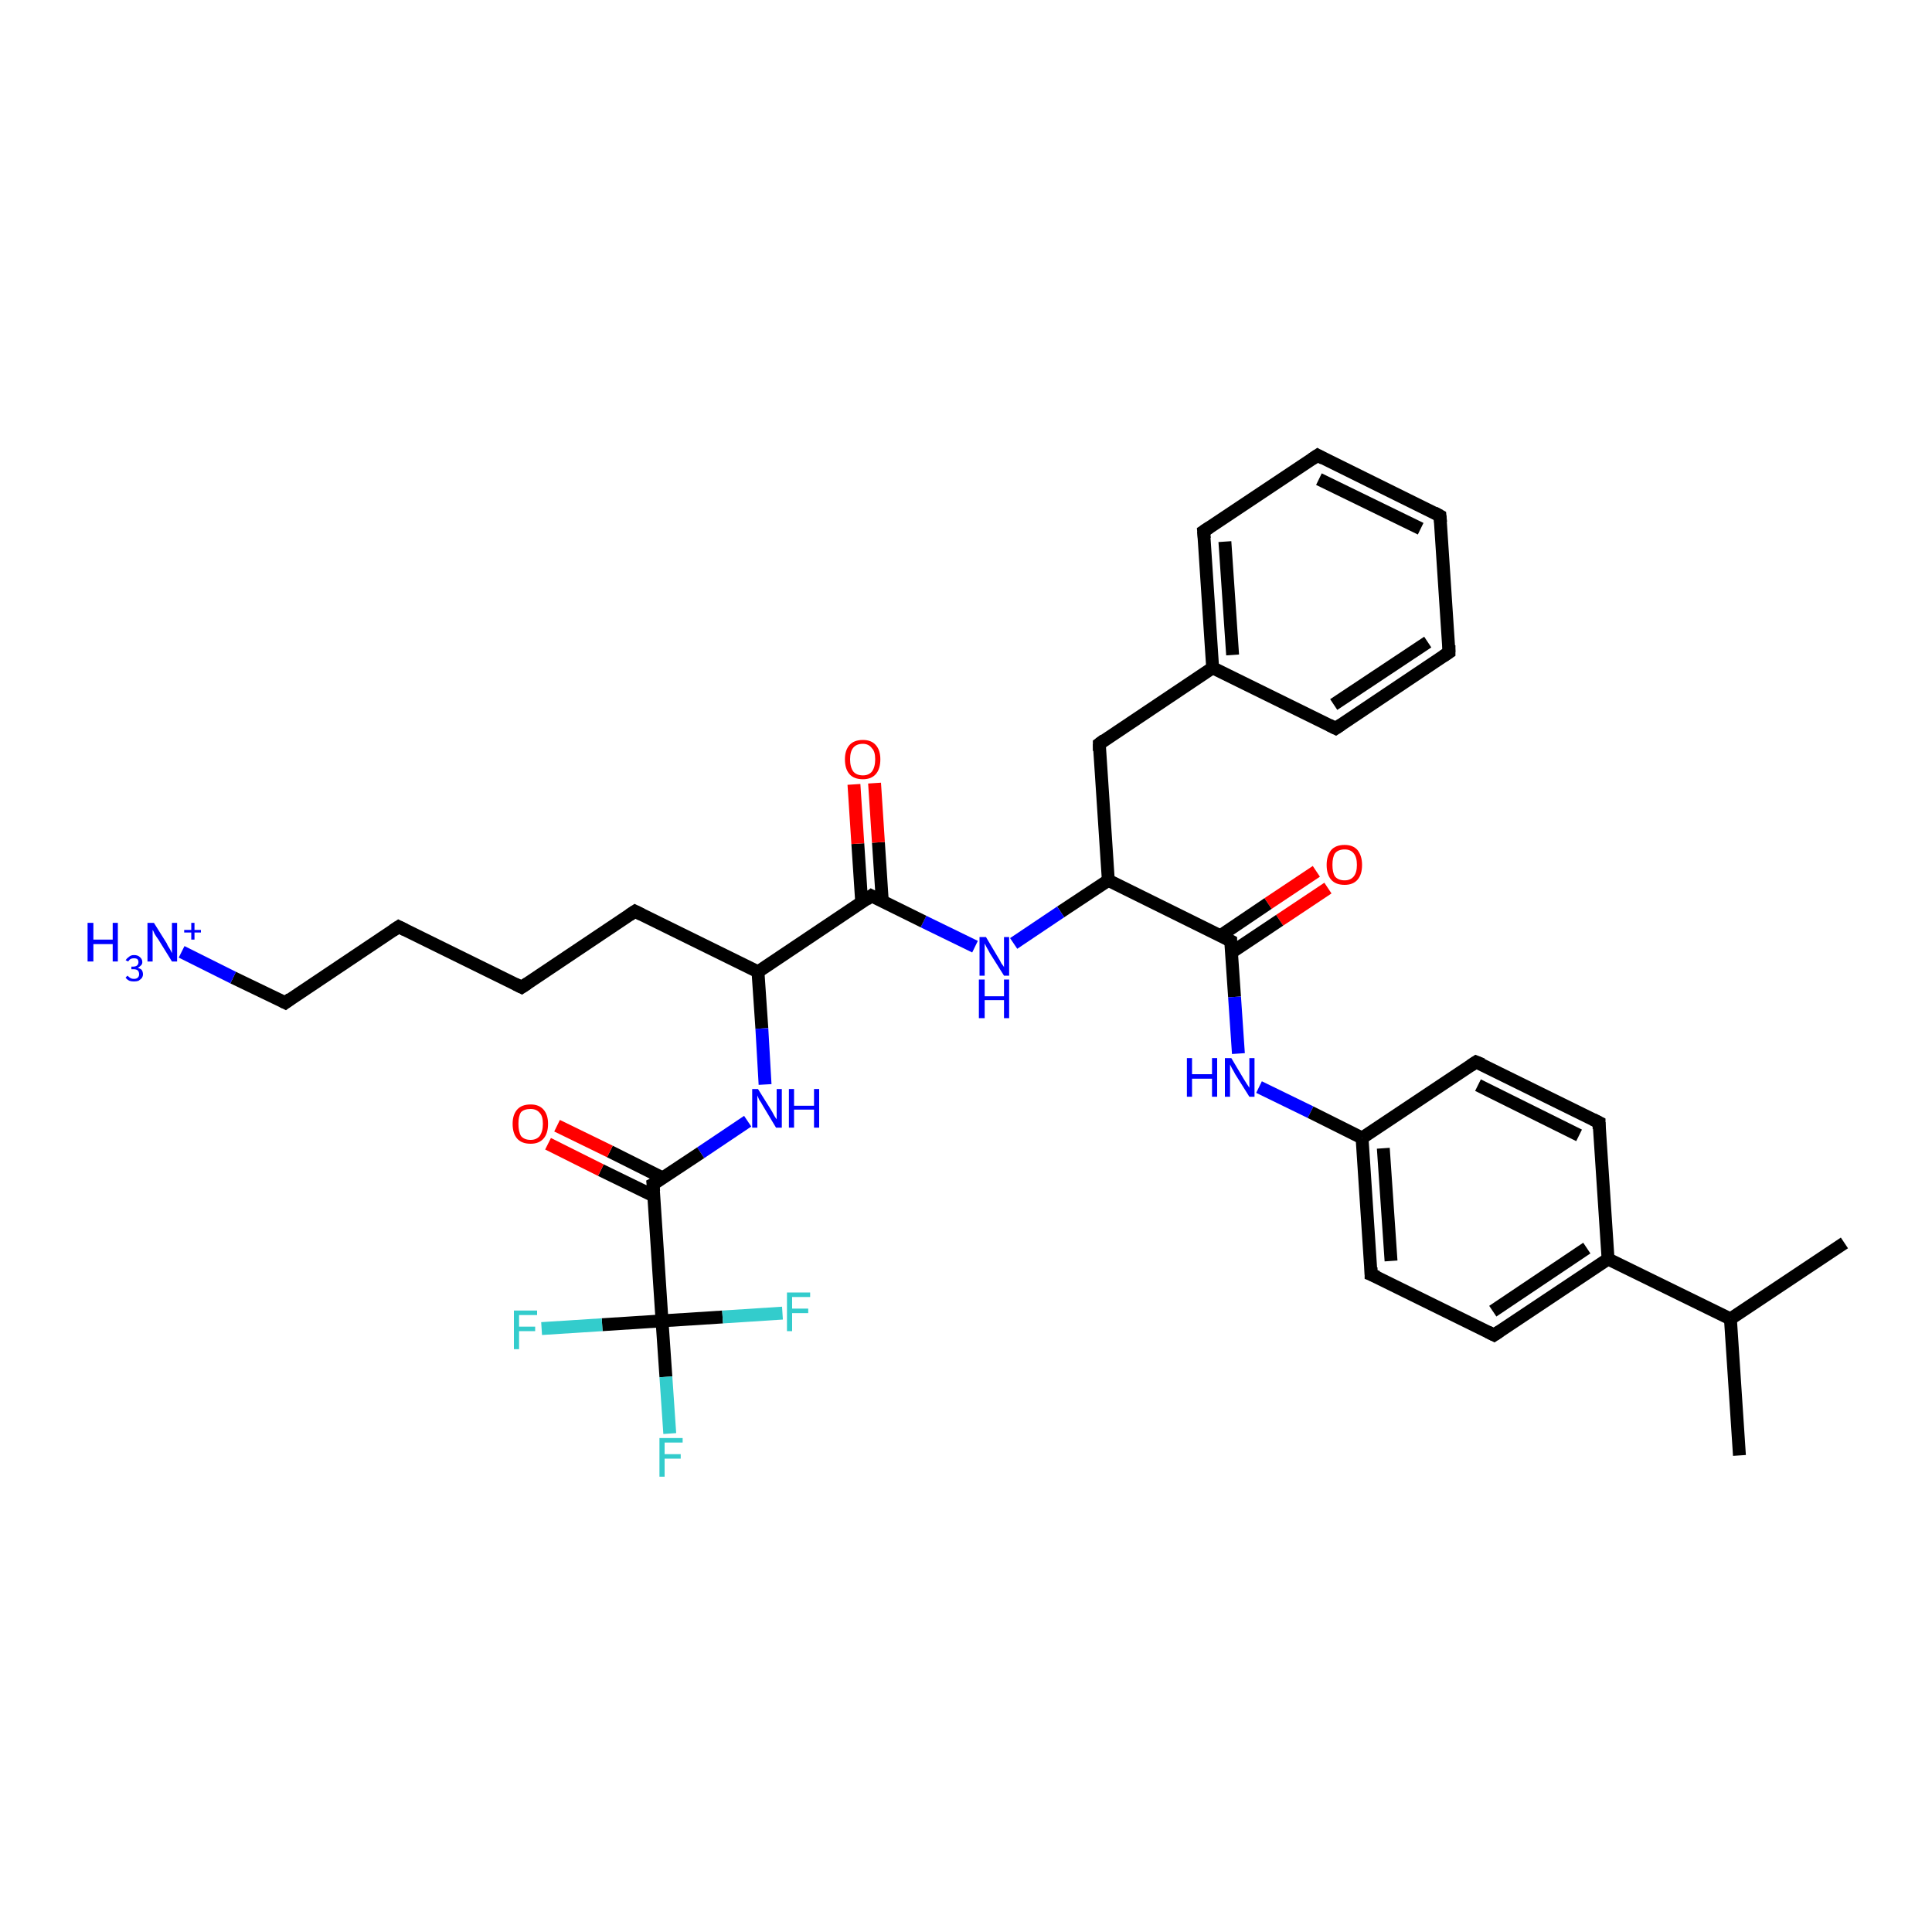 <?xml version='1.0' encoding='iso-8859-1'?>
<svg version='1.1' baseProfile='full'
              xmlns='http://www.w3.org/2000/svg'
                      xmlns:rdkit='http://www.rdkit.org/xml'
                      xmlns:xlink='http://www.w3.org/1999/xlink'
                  xml:space='preserve'
width='300px' height='300px' viewBox='0 0 300 300'>
<!-- END OF HEADER -->
<rect style='opacity:1.0;fill:#FFFFFF;stroke:none' width='300.0' height='300.0' x='0.0' y='0.0'> </rect>
<path class='bond-0 atom-0 atom-1' d='M 206.2,137.9 L 198.7,142.9' style='fill:none;fill-rule:evenodd;stroke:#FF0000;stroke-width:2.0px;stroke-linecap:butt;stroke-linejoin:miter;stroke-opacity:1' />
<path class='bond-0 atom-0 atom-1' d='M 198.7,142.9 L 191.2,147.9' style='fill:none;fill-rule:evenodd;stroke:#000000;stroke-width:2.0px;stroke-linecap:butt;stroke-linejoin:miter;stroke-opacity:1' />
<path class='bond-0 atom-0 atom-1' d='M 204.4,135.3 L 196.9,140.3' style='fill:none;fill-rule:evenodd;stroke:#FF0000;stroke-width:2.0px;stroke-linecap:butt;stroke-linejoin:miter;stroke-opacity:1' />
<path class='bond-0 atom-0 atom-1' d='M 196.9,140.3 L 189.5,145.3' style='fill:none;fill-rule:evenodd;stroke:#000000;stroke-width:2.0px;stroke-linecap:butt;stroke-linejoin:miter;stroke-opacity:1' />
<path class='bond-1 atom-1 atom-2' d='M 191.1,146.1 L 191.7,154.8' style='fill:none;fill-rule:evenodd;stroke:#000000;stroke-width:2.0px;stroke-linecap:butt;stroke-linejoin:miter;stroke-opacity:1' />
<path class='bond-1 atom-1 atom-2' d='M 191.7,154.8 L 192.3,163.6' style='fill:none;fill-rule:evenodd;stroke:#0000FF;stroke-width:2.0px;stroke-linecap:butt;stroke-linejoin:miter;stroke-opacity:1' />
<path class='bond-2 atom-2 atom-3' d='M 195.5,168.8 L 203.5,172.7' style='fill:none;fill-rule:evenodd;stroke:#0000FF;stroke-width:2.0px;stroke-linecap:butt;stroke-linejoin:miter;stroke-opacity:1' />
<path class='bond-2 atom-2 atom-3' d='M 203.5,172.7 L 211.5,176.7' style='fill:none;fill-rule:evenodd;stroke:#000000;stroke-width:2.0px;stroke-linecap:butt;stroke-linejoin:miter;stroke-opacity:1' />
<path class='bond-3 atom-3 atom-4' d='M 211.5,176.7 L 212.9,197.9' style='fill:none;fill-rule:evenodd;stroke:#000000;stroke-width:2.0px;stroke-linecap:butt;stroke-linejoin:miter;stroke-opacity:1' />
<path class='bond-3 atom-3 atom-4' d='M 214.8,178.3 L 216.0,195.8' style='fill:none;fill-rule:evenodd;stroke:#000000;stroke-width:2.0px;stroke-linecap:butt;stroke-linejoin:miter;stroke-opacity:1' />
<path class='bond-4 atom-4 atom-5' d='M 212.9,197.9 L 232.0,207.3' style='fill:none;fill-rule:evenodd;stroke:#000000;stroke-width:2.0px;stroke-linecap:butt;stroke-linejoin:miter;stroke-opacity:1' />
<path class='bond-5 atom-5 atom-6' d='M 232.0,207.3 L 249.7,195.5' style='fill:none;fill-rule:evenodd;stroke:#000000;stroke-width:2.0px;stroke-linecap:butt;stroke-linejoin:miter;stroke-opacity:1' />
<path class='bond-5 atom-5 atom-6' d='M 231.8,203.6 L 246.4,193.8' style='fill:none;fill-rule:evenodd;stroke:#000000;stroke-width:2.0px;stroke-linecap:butt;stroke-linejoin:miter;stroke-opacity:1' />
<path class='bond-6 atom-6 atom-7' d='M 249.7,195.5 L 248.3,174.3' style='fill:none;fill-rule:evenodd;stroke:#000000;stroke-width:2.0px;stroke-linecap:butt;stroke-linejoin:miter;stroke-opacity:1' />
<path class='bond-7 atom-7 atom-8' d='M 248.3,174.3 L 229.2,164.9' style='fill:none;fill-rule:evenodd;stroke:#000000;stroke-width:2.0px;stroke-linecap:butt;stroke-linejoin:miter;stroke-opacity:1' />
<path class='bond-7 atom-7 atom-8' d='M 245.2,176.3 L 229.5,168.5' style='fill:none;fill-rule:evenodd;stroke:#000000;stroke-width:2.0px;stroke-linecap:butt;stroke-linejoin:miter;stroke-opacity:1' />
<path class='bond-8 atom-6 atom-9' d='M 249.7,195.5 L 268.7,204.8' style='fill:none;fill-rule:evenodd;stroke:#000000;stroke-width:2.0px;stroke-linecap:butt;stroke-linejoin:miter;stroke-opacity:1' />
<path class='bond-9 atom-9 atom-10' d='M 268.7,204.8 L 270.1,226.0' style='fill:none;fill-rule:evenodd;stroke:#000000;stroke-width:2.0px;stroke-linecap:butt;stroke-linejoin:miter;stroke-opacity:1' />
<path class='bond-10 atom-9 atom-11' d='M 268.7,204.8 L 286.4,193.0' style='fill:none;fill-rule:evenodd;stroke:#000000;stroke-width:2.0px;stroke-linecap:butt;stroke-linejoin:miter;stroke-opacity:1' />
<path class='bond-11 atom-1 atom-12' d='M 191.1,146.1 L 172.1,136.7' style='fill:none;fill-rule:evenodd;stroke:#000000;stroke-width:2.0px;stroke-linecap:butt;stroke-linejoin:miter;stroke-opacity:1' />
<path class='bond-12 atom-12 atom-13' d='M 172.1,136.7 L 164.7,141.6' style='fill:none;fill-rule:evenodd;stroke:#000000;stroke-width:2.0px;stroke-linecap:butt;stroke-linejoin:miter;stroke-opacity:1' />
<path class='bond-12 atom-12 atom-13' d='M 164.7,141.6 L 157.4,146.5' style='fill:none;fill-rule:evenodd;stroke:#0000FF;stroke-width:2.0px;stroke-linecap:butt;stroke-linejoin:miter;stroke-opacity:1' />
<path class='bond-13 atom-13 atom-14' d='M 151.4,147.0 L 143.4,143.1' style='fill:none;fill-rule:evenodd;stroke:#0000FF;stroke-width:2.0px;stroke-linecap:butt;stroke-linejoin:miter;stroke-opacity:1' />
<path class='bond-13 atom-13 atom-14' d='M 143.4,143.1 L 135.3,139.1' style='fill:none;fill-rule:evenodd;stroke:#000000;stroke-width:2.0px;stroke-linecap:butt;stroke-linejoin:miter;stroke-opacity:1' />
<path class='bond-14 atom-14 atom-15' d='M 137.0,139.9 L 136.4,130.8' style='fill:none;fill-rule:evenodd;stroke:#000000;stroke-width:2.0px;stroke-linecap:butt;stroke-linejoin:miter;stroke-opacity:1' />
<path class='bond-14 atom-14 atom-15' d='M 136.4,130.8 L 135.8,121.6' style='fill:none;fill-rule:evenodd;stroke:#FF0000;stroke-width:2.0px;stroke-linecap:butt;stroke-linejoin:miter;stroke-opacity:1' />
<path class='bond-14 atom-14 atom-15' d='M 133.8,140.1 L 133.2,131.0' style='fill:none;fill-rule:evenodd;stroke:#000000;stroke-width:2.0px;stroke-linecap:butt;stroke-linejoin:miter;stroke-opacity:1' />
<path class='bond-14 atom-14 atom-15' d='M 133.2,131.0 L 132.6,121.8' style='fill:none;fill-rule:evenodd;stroke:#FF0000;stroke-width:2.0px;stroke-linecap:butt;stroke-linejoin:miter;stroke-opacity:1' />
<path class='bond-15 atom-14 atom-16' d='M 135.3,139.1 L 117.7,150.9' style='fill:none;fill-rule:evenodd;stroke:#000000;stroke-width:2.0px;stroke-linecap:butt;stroke-linejoin:miter;stroke-opacity:1' />
<path class='bond-16 atom-16 atom-17' d='M 117.7,150.9 L 118.3,159.7' style='fill:none;fill-rule:evenodd;stroke:#000000;stroke-width:2.0px;stroke-linecap:butt;stroke-linejoin:miter;stroke-opacity:1' />
<path class='bond-16 atom-16 atom-17' d='M 118.3,159.7 L 118.8,168.4' style='fill:none;fill-rule:evenodd;stroke:#0000FF;stroke-width:2.0px;stroke-linecap:butt;stroke-linejoin:miter;stroke-opacity:1' />
<path class='bond-17 atom-17 atom-18' d='M 116.1,174.1 L 108.8,179.0' style='fill:none;fill-rule:evenodd;stroke:#0000FF;stroke-width:2.0px;stroke-linecap:butt;stroke-linejoin:miter;stroke-opacity:1' />
<path class='bond-17 atom-17 atom-18' d='M 108.8,179.0 L 101.4,183.9' style='fill:none;fill-rule:evenodd;stroke:#000000;stroke-width:2.0px;stroke-linecap:butt;stroke-linejoin:miter;stroke-opacity:1' />
<path class='bond-18 atom-18 atom-19' d='M 102.9,182.9 L 94.7,178.8' style='fill:none;fill-rule:evenodd;stroke:#000000;stroke-width:2.0px;stroke-linecap:butt;stroke-linejoin:miter;stroke-opacity:1' />
<path class='bond-18 atom-18 atom-19' d='M 94.7,178.8 L 86.5,174.8' style='fill:none;fill-rule:evenodd;stroke:#FF0000;stroke-width:2.0px;stroke-linecap:butt;stroke-linejoin:miter;stroke-opacity:1' />
<path class='bond-18 atom-18 atom-19' d='M 101.5,185.7 L 93.3,181.7' style='fill:none;fill-rule:evenodd;stroke:#000000;stroke-width:2.0px;stroke-linecap:butt;stroke-linejoin:miter;stroke-opacity:1' />
<path class='bond-18 atom-18 atom-19' d='M 93.3,181.7 L 85.1,177.6' style='fill:none;fill-rule:evenodd;stroke:#FF0000;stroke-width:2.0px;stroke-linecap:butt;stroke-linejoin:miter;stroke-opacity:1' />
<path class='bond-19 atom-18 atom-20' d='M 101.4,183.9 L 102.8,205.1' style='fill:none;fill-rule:evenodd;stroke:#000000;stroke-width:2.0px;stroke-linecap:butt;stroke-linejoin:miter;stroke-opacity:1' />
<path class='bond-20 atom-20 atom-21' d='M 102.8,205.1 L 103.4,213.8' style='fill:none;fill-rule:evenodd;stroke:#000000;stroke-width:2.0px;stroke-linecap:butt;stroke-linejoin:miter;stroke-opacity:1' />
<path class='bond-20 atom-20 atom-21' d='M 103.4,213.8 L 104.0,222.6' style='fill:none;fill-rule:evenodd;stroke:#33CCCC;stroke-width:2.0px;stroke-linecap:butt;stroke-linejoin:miter;stroke-opacity:1' />
<path class='bond-21 atom-20 atom-22' d='M 102.8,205.1 L 93.5,205.7' style='fill:none;fill-rule:evenodd;stroke:#000000;stroke-width:2.0px;stroke-linecap:butt;stroke-linejoin:miter;stroke-opacity:1' />
<path class='bond-21 atom-20 atom-22' d='M 93.5,205.7 L 84.1,206.3' style='fill:none;fill-rule:evenodd;stroke:#33CCCC;stroke-width:2.0px;stroke-linecap:butt;stroke-linejoin:miter;stroke-opacity:1' />
<path class='bond-22 atom-20 atom-23' d='M 102.8,205.1 L 112.2,204.5' style='fill:none;fill-rule:evenodd;stroke:#000000;stroke-width:2.0px;stroke-linecap:butt;stroke-linejoin:miter;stroke-opacity:1' />
<path class='bond-22 atom-20 atom-23' d='M 112.2,204.5 L 121.5,203.9' style='fill:none;fill-rule:evenodd;stroke:#33CCCC;stroke-width:2.0px;stroke-linecap:butt;stroke-linejoin:miter;stroke-opacity:1' />
<path class='bond-23 atom-16 atom-24' d='M 117.7,150.9 L 98.6,141.5' style='fill:none;fill-rule:evenodd;stroke:#000000;stroke-width:2.0px;stroke-linecap:butt;stroke-linejoin:miter;stroke-opacity:1' />
<path class='bond-24 atom-24 atom-25' d='M 98.6,141.5 L 81.0,153.3' style='fill:none;fill-rule:evenodd;stroke:#000000;stroke-width:2.0px;stroke-linecap:butt;stroke-linejoin:miter;stroke-opacity:1' />
<path class='bond-25 atom-25 atom-26' d='M 81.0,153.3 L 61.9,143.9' style='fill:none;fill-rule:evenodd;stroke:#000000;stroke-width:2.0px;stroke-linecap:butt;stroke-linejoin:miter;stroke-opacity:1' />
<path class='bond-26 atom-26 atom-27' d='M 61.9,143.9 L 44.3,155.7' style='fill:none;fill-rule:evenodd;stroke:#000000;stroke-width:2.0px;stroke-linecap:butt;stroke-linejoin:miter;stroke-opacity:1' />
<path class='bond-27 atom-27 atom-28' d='M 44.3,155.7 L 36.2,151.8' style='fill:none;fill-rule:evenodd;stroke:#000000;stroke-width:2.0px;stroke-linecap:butt;stroke-linejoin:miter;stroke-opacity:1' />
<path class='bond-27 atom-27 atom-28' d='M 36.2,151.8 L 28.2,147.8' style='fill:none;fill-rule:evenodd;stroke:#0000FF;stroke-width:2.0px;stroke-linecap:butt;stroke-linejoin:miter;stroke-opacity:1' />
<path class='bond-28 atom-12 atom-29' d='M 172.1,136.7 L 170.7,115.5' style='fill:none;fill-rule:evenodd;stroke:#000000;stroke-width:2.0px;stroke-linecap:butt;stroke-linejoin:miter;stroke-opacity:1' />
<path class='bond-29 atom-29 atom-30' d='M 170.7,115.5 L 188.3,103.7' style='fill:none;fill-rule:evenodd;stroke:#000000;stroke-width:2.0px;stroke-linecap:butt;stroke-linejoin:miter;stroke-opacity:1' />
<path class='bond-30 atom-30 atom-31' d='M 188.3,103.7 L 186.9,82.5' style='fill:none;fill-rule:evenodd;stroke:#000000;stroke-width:2.0px;stroke-linecap:butt;stroke-linejoin:miter;stroke-opacity:1' />
<path class='bond-30 atom-30 atom-31' d='M 191.4,101.7 L 190.2,84.1' style='fill:none;fill-rule:evenodd;stroke:#000000;stroke-width:2.0px;stroke-linecap:butt;stroke-linejoin:miter;stroke-opacity:1' />
<path class='bond-31 atom-31 atom-32' d='M 186.9,82.5 L 204.6,70.7' style='fill:none;fill-rule:evenodd;stroke:#000000;stroke-width:2.0px;stroke-linecap:butt;stroke-linejoin:miter;stroke-opacity:1' />
<path class='bond-32 atom-32 atom-33' d='M 204.6,70.7 L 223.6,80.1' style='fill:none;fill-rule:evenodd;stroke:#000000;stroke-width:2.0px;stroke-linecap:butt;stroke-linejoin:miter;stroke-opacity:1' />
<path class='bond-32 atom-32 atom-33' d='M 204.8,74.4 L 220.6,82.1' style='fill:none;fill-rule:evenodd;stroke:#000000;stroke-width:2.0px;stroke-linecap:butt;stroke-linejoin:miter;stroke-opacity:1' />
<path class='bond-33 atom-33 atom-34' d='M 223.6,80.1 L 225.0,101.3' style='fill:none;fill-rule:evenodd;stroke:#000000;stroke-width:2.0px;stroke-linecap:butt;stroke-linejoin:miter;stroke-opacity:1' />
<path class='bond-34 atom-34 atom-35' d='M 225.0,101.3 L 207.4,113.1' style='fill:none;fill-rule:evenodd;stroke:#000000;stroke-width:2.0px;stroke-linecap:butt;stroke-linejoin:miter;stroke-opacity:1' />
<path class='bond-34 atom-34 atom-35' d='M 221.7,99.7 L 207.1,109.4' style='fill:none;fill-rule:evenodd;stroke:#000000;stroke-width:2.0px;stroke-linecap:butt;stroke-linejoin:miter;stroke-opacity:1' />
<path class='bond-35 atom-8 atom-3' d='M 229.2,164.9 L 211.5,176.7' style='fill:none;fill-rule:evenodd;stroke:#000000;stroke-width:2.0px;stroke-linecap:butt;stroke-linejoin:miter;stroke-opacity:1' />
<path class='bond-36 atom-35 atom-30' d='M 207.4,113.1 L 188.3,103.7' style='fill:none;fill-rule:evenodd;stroke:#000000;stroke-width:2.0px;stroke-linecap:butt;stroke-linejoin:miter;stroke-opacity:1' />
<path d='M 191.1,146.5 L 191.1,146.1 L 190.2,145.6' style='fill:none;stroke:#000000;stroke-width:2.0px;stroke-linecap:butt;stroke-linejoin:miter;stroke-opacity:1;' />
<path d='M 212.9,196.8 L 212.9,197.9 L 213.9,198.3' style='fill:none;stroke:#000000;stroke-width:2.0px;stroke-linecap:butt;stroke-linejoin:miter;stroke-opacity:1;' />
<path d='M 231.0,206.8 L 232.0,207.3 L 232.9,206.7' style='fill:none;stroke:#000000;stroke-width:2.0px;stroke-linecap:butt;stroke-linejoin:miter;stroke-opacity:1;' />
<path d='M 248.3,175.3 L 248.3,174.3 L 247.3,173.8' style='fill:none;stroke:#000000;stroke-width:2.0px;stroke-linecap:butt;stroke-linejoin:miter;stroke-opacity:1;' />
<path d='M 230.2,165.3 L 229.2,164.9 L 228.3,165.5' style='fill:none;stroke:#000000;stroke-width:2.0px;stroke-linecap:butt;stroke-linejoin:miter;stroke-opacity:1;' />
<path d='M 135.7,139.3 L 135.3,139.1 L 134.5,139.7' style='fill:none;stroke:#000000;stroke-width:2.0px;stroke-linecap:butt;stroke-linejoin:miter;stroke-opacity:1;' />
<path d='M 101.8,183.7 L 101.4,183.9 L 101.5,185.0' style='fill:none;stroke:#000000;stroke-width:2.0px;stroke-linecap:butt;stroke-linejoin:miter;stroke-opacity:1;' />
<path d='M 99.6,142.0 L 98.6,141.5 L 97.7,142.1' style='fill:none;stroke:#000000;stroke-width:2.0px;stroke-linecap:butt;stroke-linejoin:miter;stroke-opacity:1;' />
<path d='M 81.9,152.7 L 81.0,153.3 L 80.0,152.8' style='fill:none;stroke:#000000;stroke-width:2.0px;stroke-linecap:butt;stroke-linejoin:miter;stroke-opacity:1;' />
<path d='M 62.9,144.4 L 61.9,143.9 L 61.0,144.5' style='fill:none;stroke:#000000;stroke-width:2.0px;stroke-linecap:butt;stroke-linejoin:miter;stroke-opacity:1;' />
<path d='M 45.1,155.1 L 44.3,155.7 L 43.9,155.5' style='fill:none;stroke:#000000;stroke-width:2.0px;stroke-linecap:butt;stroke-linejoin:miter;stroke-opacity:1;' />
<path d='M 170.7,116.6 L 170.7,115.5 L 171.5,114.9' style='fill:none;stroke:#000000;stroke-width:2.0px;stroke-linecap:butt;stroke-linejoin:miter;stroke-opacity:1;' />
<path d='M 187.0,83.6 L 186.9,82.5 L 187.8,81.9' style='fill:none;stroke:#000000;stroke-width:2.0px;stroke-linecap:butt;stroke-linejoin:miter;stroke-opacity:1;' />
<path d='M 203.7,71.3 L 204.6,70.7 L 205.5,71.2' style='fill:none;stroke:#000000;stroke-width:2.0px;stroke-linecap:butt;stroke-linejoin:miter;stroke-opacity:1;' />
<path d='M 222.7,79.6 L 223.6,80.1 L 223.7,81.1' style='fill:none;stroke:#000000;stroke-width:2.0px;stroke-linecap:butt;stroke-linejoin:miter;stroke-opacity:1;' />
<path d='M 225.0,100.2 L 225.0,101.3 L 224.1,101.9' style='fill:none;stroke:#000000;stroke-width:2.0px;stroke-linecap:butt;stroke-linejoin:miter;stroke-opacity:1;' />
<path d='M 208.3,112.5 L 207.4,113.1 L 206.4,112.6' style='fill:none;stroke:#000000;stroke-width:2.0px;stroke-linecap:butt;stroke-linejoin:miter;stroke-opacity:1;' />
<path class='atom-0' d='M 206.0 134.3
Q 206.0 132.9, 206.7 132.0
Q 207.4 131.2, 208.8 131.2
Q 210.1 131.2, 210.8 132.0
Q 211.5 132.9, 211.5 134.3
Q 211.5 135.8, 210.8 136.6
Q 210.1 137.4, 208.8 137.4
Q 207.4 137.4, 206.7 136.6
Q 206.0 135.8, 206.0 134.3
M 208.8 136.7
Q 209.7 136.7, 210.2 136.1
Q 210.7 135.5, 210.7 134.3
Q 210.7 133.1, 210.2 132.5
Q 209.7 131.9, 208.8 131.9
Q 207.8 131.9, 207.3 132.5
Q 206.9 133.1, 206.9 134.3
Q 206.9 135.5, 207.3 136.1
Q 207.8 136.7, 208.8 136.7
' fill='#FF0000'/>
<path class='atom-2' d='M 184.3 164.3
L 185.1 164.3
L 185.1 166.8
L 188.2 166.8
L 188.2 164.3
L 189.0 164.3
L 189.0 170.3
L 188.2 170.3
L 188.2 167.5
L 185.1 167.5
L 185.1 170.3
L 184.3 170.3
L 184.3 164.3
' fill='#0000FF'/>
<path class='atom-2' d='M 191.2 164.3
L 193.1 167.5
Q 193.3 167.8, 193.6 168.3
Q 194.0 168.9, 194.0 168.9
L 194.0 164.3
L 194.8 164.3
L 194.8 170.3
L 194.0 170.3
L 191.8 166.8
Q 191.6 166.4, 191.3 165.9
Q 191.1 165.5, 191.0 165.3
L 191.0 170.3
L 190.2 170.3
L 190.2 164.3
L 191.2 164.3
' fill='#0000FF'/>
<path class='atom-13' d='M 153.1 145.5
L 155.0 148.7
Q 155.2 149.0, 155.5 149.6
Q 155.9 150.1, 155.9 150.2
L 155.9 145.5
L 156.7 145.5
L 156.7 151.5
L 155.9 151.5
L 153.7 148.0
Q 153.5 147.6, 153.2 147.1
Q 153.0 146.7, 152.9 146.5
L 152.9 151.5
L 152.1 151.5
L 152.1 145.5
L 153.1 145.5
' fill='#0000FF'/>
<path class='atom-13' d='M 152.0 152.1
L 152.9 152.1
L 152.9 154.7
L 155.9 154.7
L 155.9 152.1
L 156.7 152.1
L 156.7 158.1
L 155.9 158.1
L 155.9 155.3
L 152.9 155.3
L 152.9 158.1
L 152.0 158.1
L 152.0 152.1
' fill='#0000FF'/>
<path class='atom-15' d='M 131.2 117.9
Q 131.2 116.5, 131.9 115.7
Q 132.6 114.9, 134.0 114.9
Q 135.3 114.9, 136.0 115.7
Q 136.7 116.5, 136.7 117.9
Q 136.7 119.4, 136.0 120.2
Q 135.3 121.0, 134.0 121.0
Q 132.6 121.0, 131.9 120.2
Q 131.2 119.4, 131.2 117.9
M 134.0 120.4
Q 134.9 120.4, 135.4 119.8
Q 135.9 119.1, 135.9 117.9
Q 135.9 116.7, 135.4 116.2
Q 134.9 115.5, 134.0 115.5
Q 133.0 115.5, 132.5 116.1
Q 132.0 116.7, 132.0 117.9
Q 132.0 119.1, 132.5 119.8
Q 133.0 120.4, 134.0 120.4
' fill='#FF0000'/>
<path class='atom-17' d='M 117.7 169.1
L 119.7 172.3
Q 119.9 172.6, 120.2 173.2
Q 120.5 173.7, 120.6 173.8
L 120.6 169.1
L 121.4 169.1
L 121.4 175.1
L 120.5 175.1
L 118.4 171.6
Q 118.2 171.2, 117.9 170.8
Q 117.7 170.3, 117.6 170.1
L 117.6 175.1
L 116.8 175.1
L 116.8 169.1
L 117.7 169.1
' fill='#0000FF'/>
<path class='atom-17' d='M 122.5 169.1
L 123.3 169.1
L 123.3 171.7
L 126.4 171.7
L 126.4 169.1
L 127.2 169.1
L 127.2 175.1
L 126.4 175.1
L 126.4 172.3
L 123.3 172.3
L 123.3 175.1
L 122.5 175.1
L 122.5 169.1
' fill='#0000FF'/>
<path class='atom-19' d='M 79.6 174.5
Q 79.6 173.1, 80.3 172.3
Q 81.0 171.5, 82.4 171.5
Q 83.7 171.5, 84.4 172.3
Q 85.1 173.1, 85.1 174.5
Q 85.1 176.0, 84.4 176.8
Q 83.7 177.6, 82.4 177.6
Q 81.0 177.6, 80.3 176.8
Q 79.6 176.0, 79.6 174.5
M 82.4 177.0
Q 83.3 177.0, 83.8 176.4
Q 84.3 175.7, 84.3 174.5
Q 84.3 173.3, 83.8 172.8
Q 83.3 172.2, 82.4 172.2
Q 81.4 172.2, 80.9 172.7
Q 80.5 173.3, 80.5 174.5
Q 80.5 175.7, 80.9 176.4
Q 81.4 177.0, 82.4 177.0
' fill='#FF0000'/>
<path class='atom-21' d='M 102.4 223.3
L 106.0 223.3
L 106.0 224.0
L 103.2 224.0
L 103.2 225.8
L 105.7 225.8
L 105.7 226.5
L 103.2 226.5
L 103.2 229.3
L 102.4 229.3
L 102.4 223.3
' fill='#33CCCC'/>
<path class='atom-22' d='M 79.8 203.5
L 83.4 203.5
L 83.4 204.2
L 80.6 204.2
L 80.6 206.0
L 83.1 206.0
L 83.1 206.7
L 80.6 206.7
L 80.6 209.5
L 79.8 209.5
L 79.8 203.5
' fill='#33CCCC'/>
<path class='atom-23' d='M 122.2 200.7
L 125.8 200.7
L 125.8 201.4
L 123.0 201.4
L 123.0 203.2
L 125.5 203.2
L 125.5 203.9
L 123.0 203.9
L 123.0 206.7
L 122.2 206.7
L 122.2 200.7
' fill='#33CCCC'/>
<path class='atom-28' d='M 13.6 143.3
L 14.5 143.3
L 14.5 145.9
L 17.5 145.9
L 17.5 143.3
L 18.3 143.3
L 18.3 149.3
L 17.5 149.3
L 17.5 146.6
L 14.5 146.6
L 14.5 149.3
L 13.6 149.3
L 13.6 143.3
' fill='#0000FF'/>
<path class='atom-28' d='M 21.4 150.3
Q 21.8 150.4, 22.0 150.6
Q 22.2 150.9, 22.2 151.3
Q 22.2 151.6, 22.0 151.9
Q 21.8 152.1, 21.5 152.3
Q 21.2 152.4, 20.8 152.4
Q 20.4 152.4, 20.1 152.3
Q 19.7 152.1, 19.5 151.8
L 19.8 151.5
Q 20.1 151.8, 20.3 151.9
Q 20.5 152.0, 20.8 152.0
Q 21.2 152.0, 21.4 151.8
Q 21.6 151.6, 21.6 151.3
Q 21.6 150.9, 21.4 150.7
Q 21.2 150.5, 20.7 150.5
L 20.4 150.5
L 20.4 150.1
L 20.6 150.1
Q 21.1 150.1, 21.3 149.9
Q 21.5 149.7, 21.5 149.4
Q 21.5 149.1, 21.3 148.9
Q 21.1 148.8, 20.8 148.8
Q 20.5 148.8, 20.3 148.9
Q 20.1 149.0, 19.9 149.3
L 19.5 149.1
Q 19.7 148.8, 20.0 148.6
Q 20.3 148.3, 20.8 148.3
Q 21.4 148.3, 21.7 148.6
Q 22.1 148.9, 22.1 149.4
Q 22.1 149.7, 21.9 149.9
Q 21.7 150.1, 21.4 150.3
' fill='#0000FF'/>
<path class='atom-28' d='M 23.9 143.3
L 25.9 146.5
Q 26.0 146.8, 26.4 147.4
Q 26.7 148.0, 26.7 148.0
L 26.7 143.3
L 27.5 143.3
L 27.5 149.3
L 26.7 149.3
L 24.6 145.9
Q 24.3 145.5, 24.0 145.0
Q 23.8 144.5, 23.7 144.4
L 23.7 149.3
L 22.9 149.3
L 22.9 143.3
L 23.9 143.3
' fill='#0000FF'/>
<path class='atom-28' d='M 28.6 144.4
L 29.7 144.4
L 29.7 143.3
L 30.2 143.3
L 30.2 144.4
L 31.2 144.4
L 31.2 144.8
L 30.2 144.8
L 30.2 145.9
L 29.7 145.9
L 29.7 144.8
L 28.6 144.8
L 28.6 144.4
' fill='#0000FF'/>
</svg>
